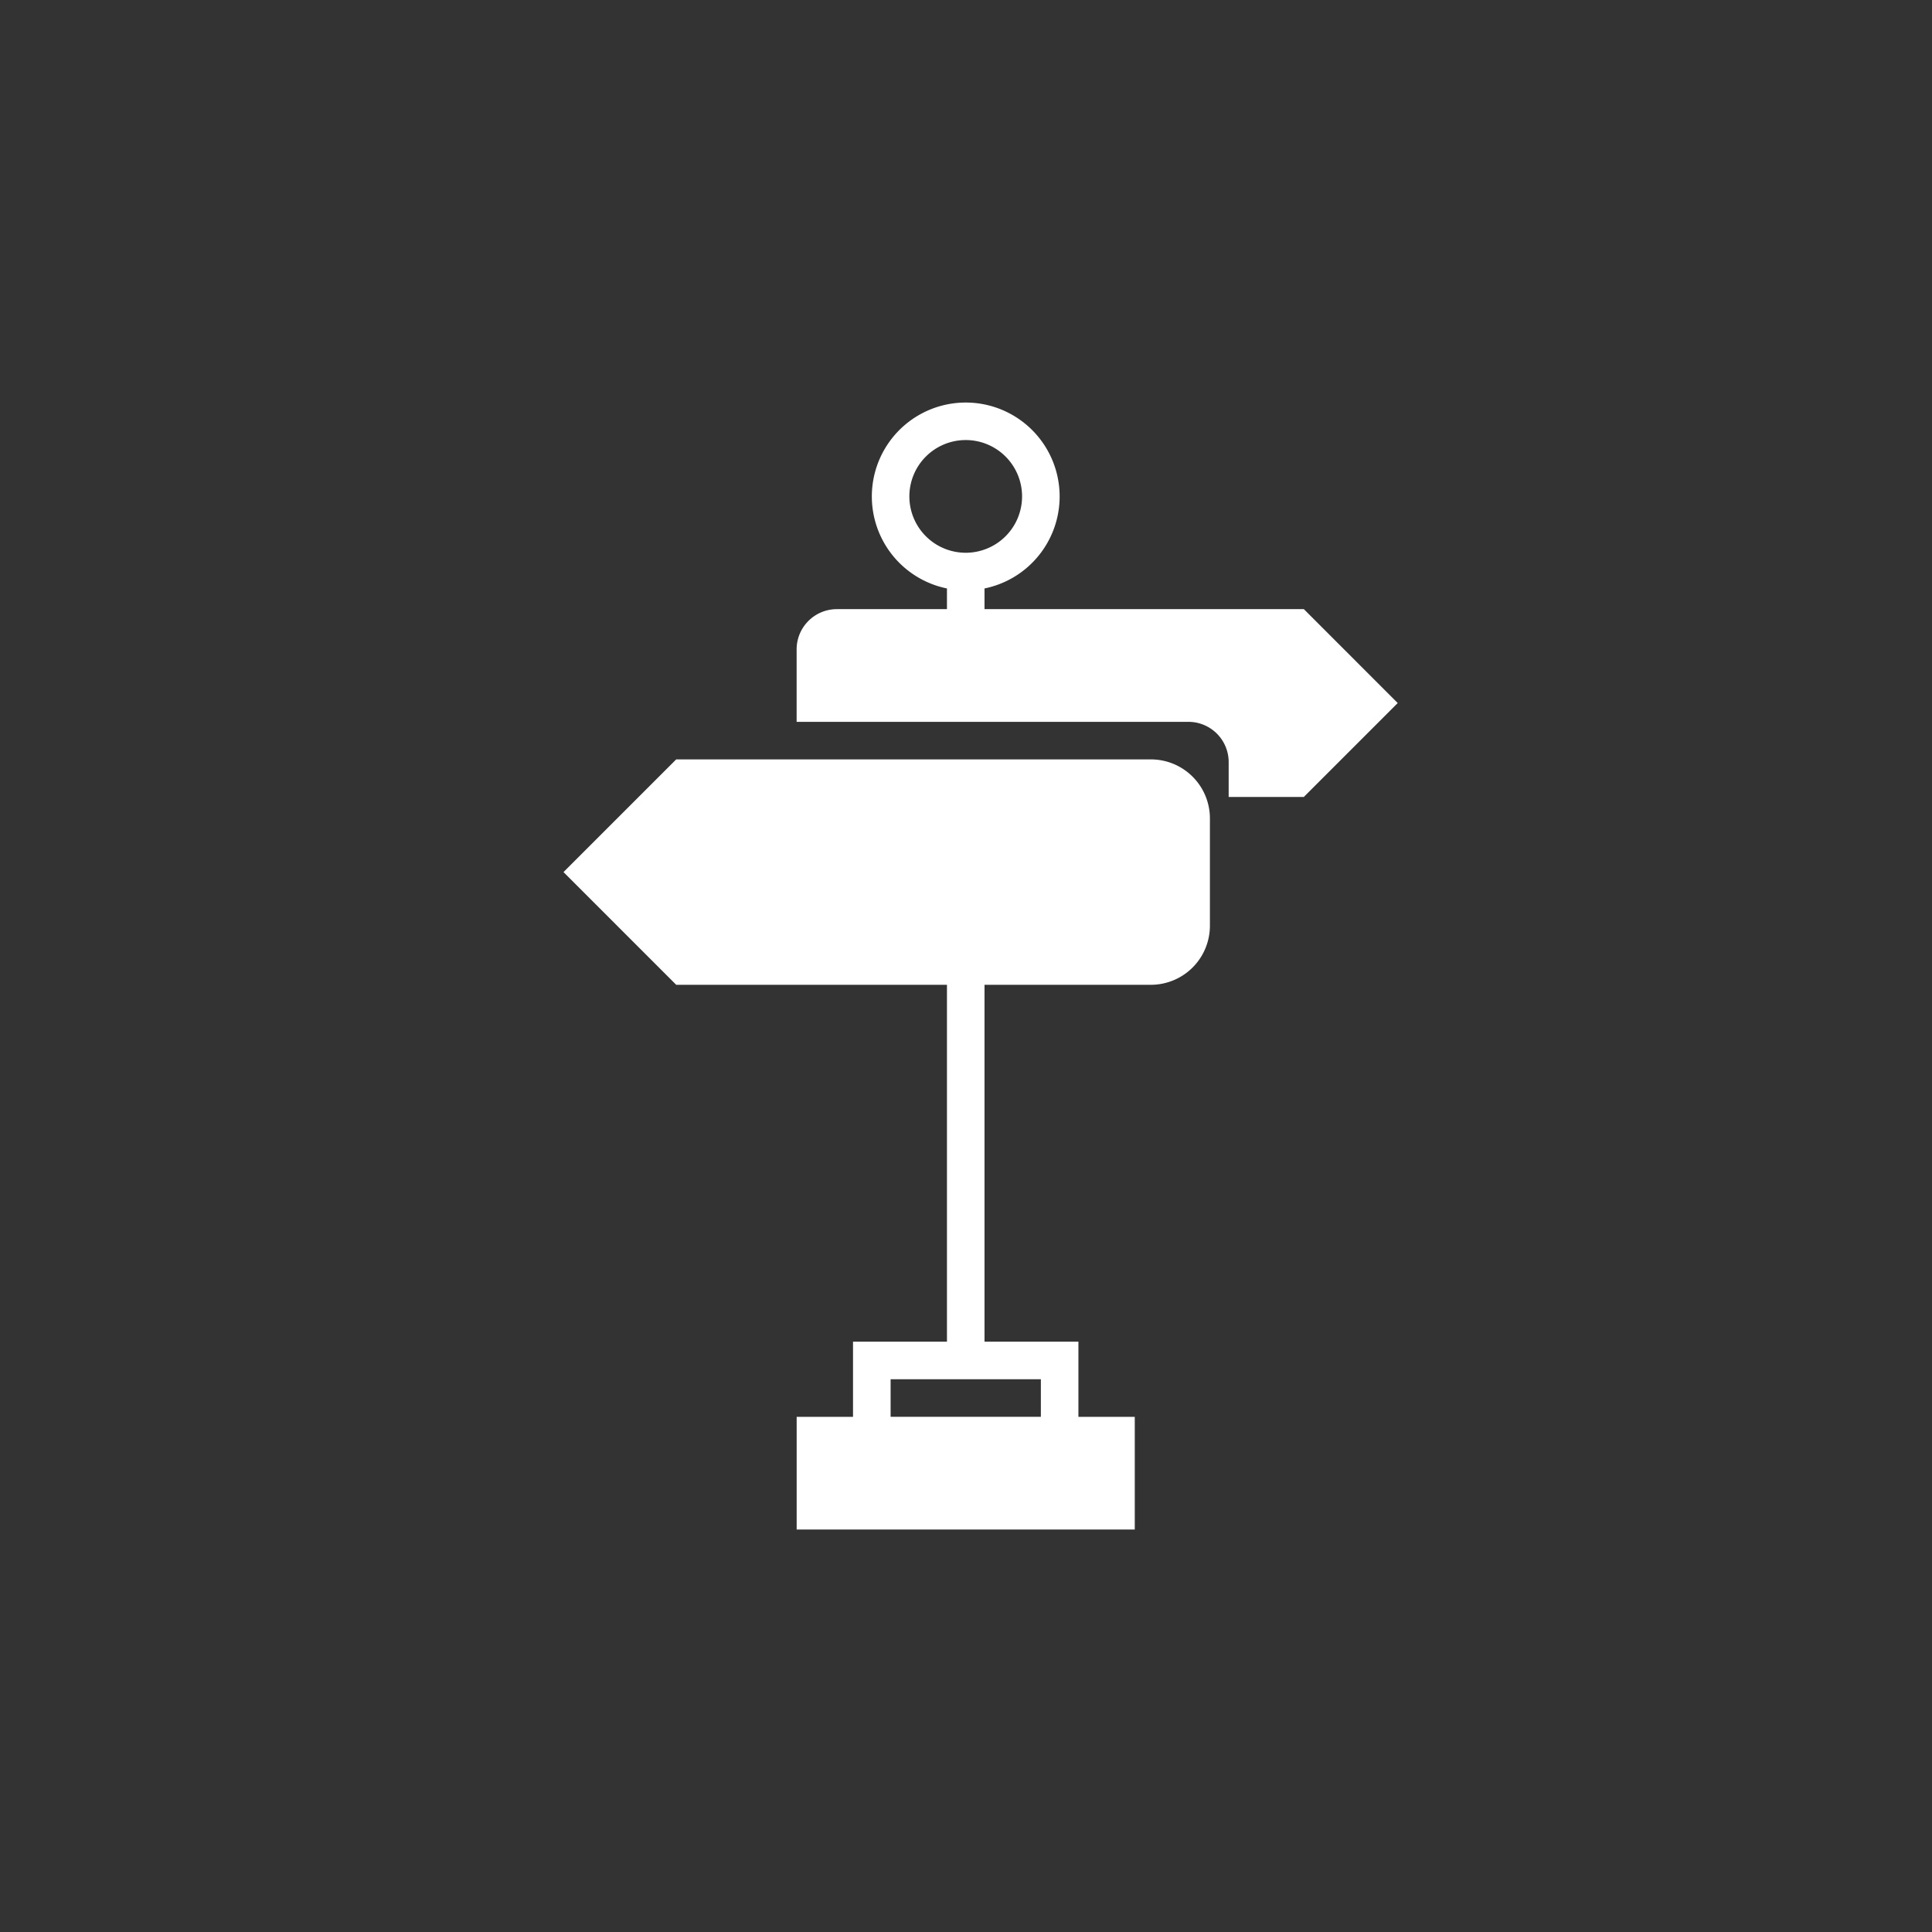 <svg xmlns="http://www.w3.org/2000/svg" xmlns:xlink="http://www.w3.org/1999/xlink" width="48" height="48" viewBox="0 0 48 48">
  <rect x="0" y="0" width="48" height="48" fill="#333333" stroke="none"/>
  <defs>
    <clipPath id="clip-ic_local">
      <rect width="48" height="48"/>
    </clipPath>
  </defs>
  <g id="ic_local" clip-path="url(#clip-ic_local)">
    <rect width="48" height="48" fill="transparent"/>
    <g id="street" transform="translate(6.207 10)">
      <path id="Trazado_21153" data-name="Trazado 21153" d="M22.387,19H10.593l-2.8,2.8,2.8,2.8H17.32v8.867H14.986v1.867h-1.4v2.8h8.4v-2.8h-1.4V33.467H18.253V24.6h4.134a1.468,1.468,0,0,0,1.466-1.466V20.466A1.467,1.467,0,0,0,22.387,19ZM19.653,35.333H15.92V34.4h3.733Z" transform="translate(0 -10.133)" fill="#fff"/>
      <path id="Trazado_21154" data-name="Trazado 21154" d="M32.807,5.133H24.874V4.62a2.333,2.333,0,1,0-.933,0v.514H21.206a1,1,0,0,0-1,1v1.8h9.734a1,1,0,0,1,1,1V9.8h1.867L35.14,7.467Zm-9.8-2.8a1.4,1.4,0,1,1,1.4,1.4A1.4,1.4,0,0,1,23.007,2.333Z" transform="translate(-6.621)" fill="#fff"/>
    </g>
  </g>
</svg>
